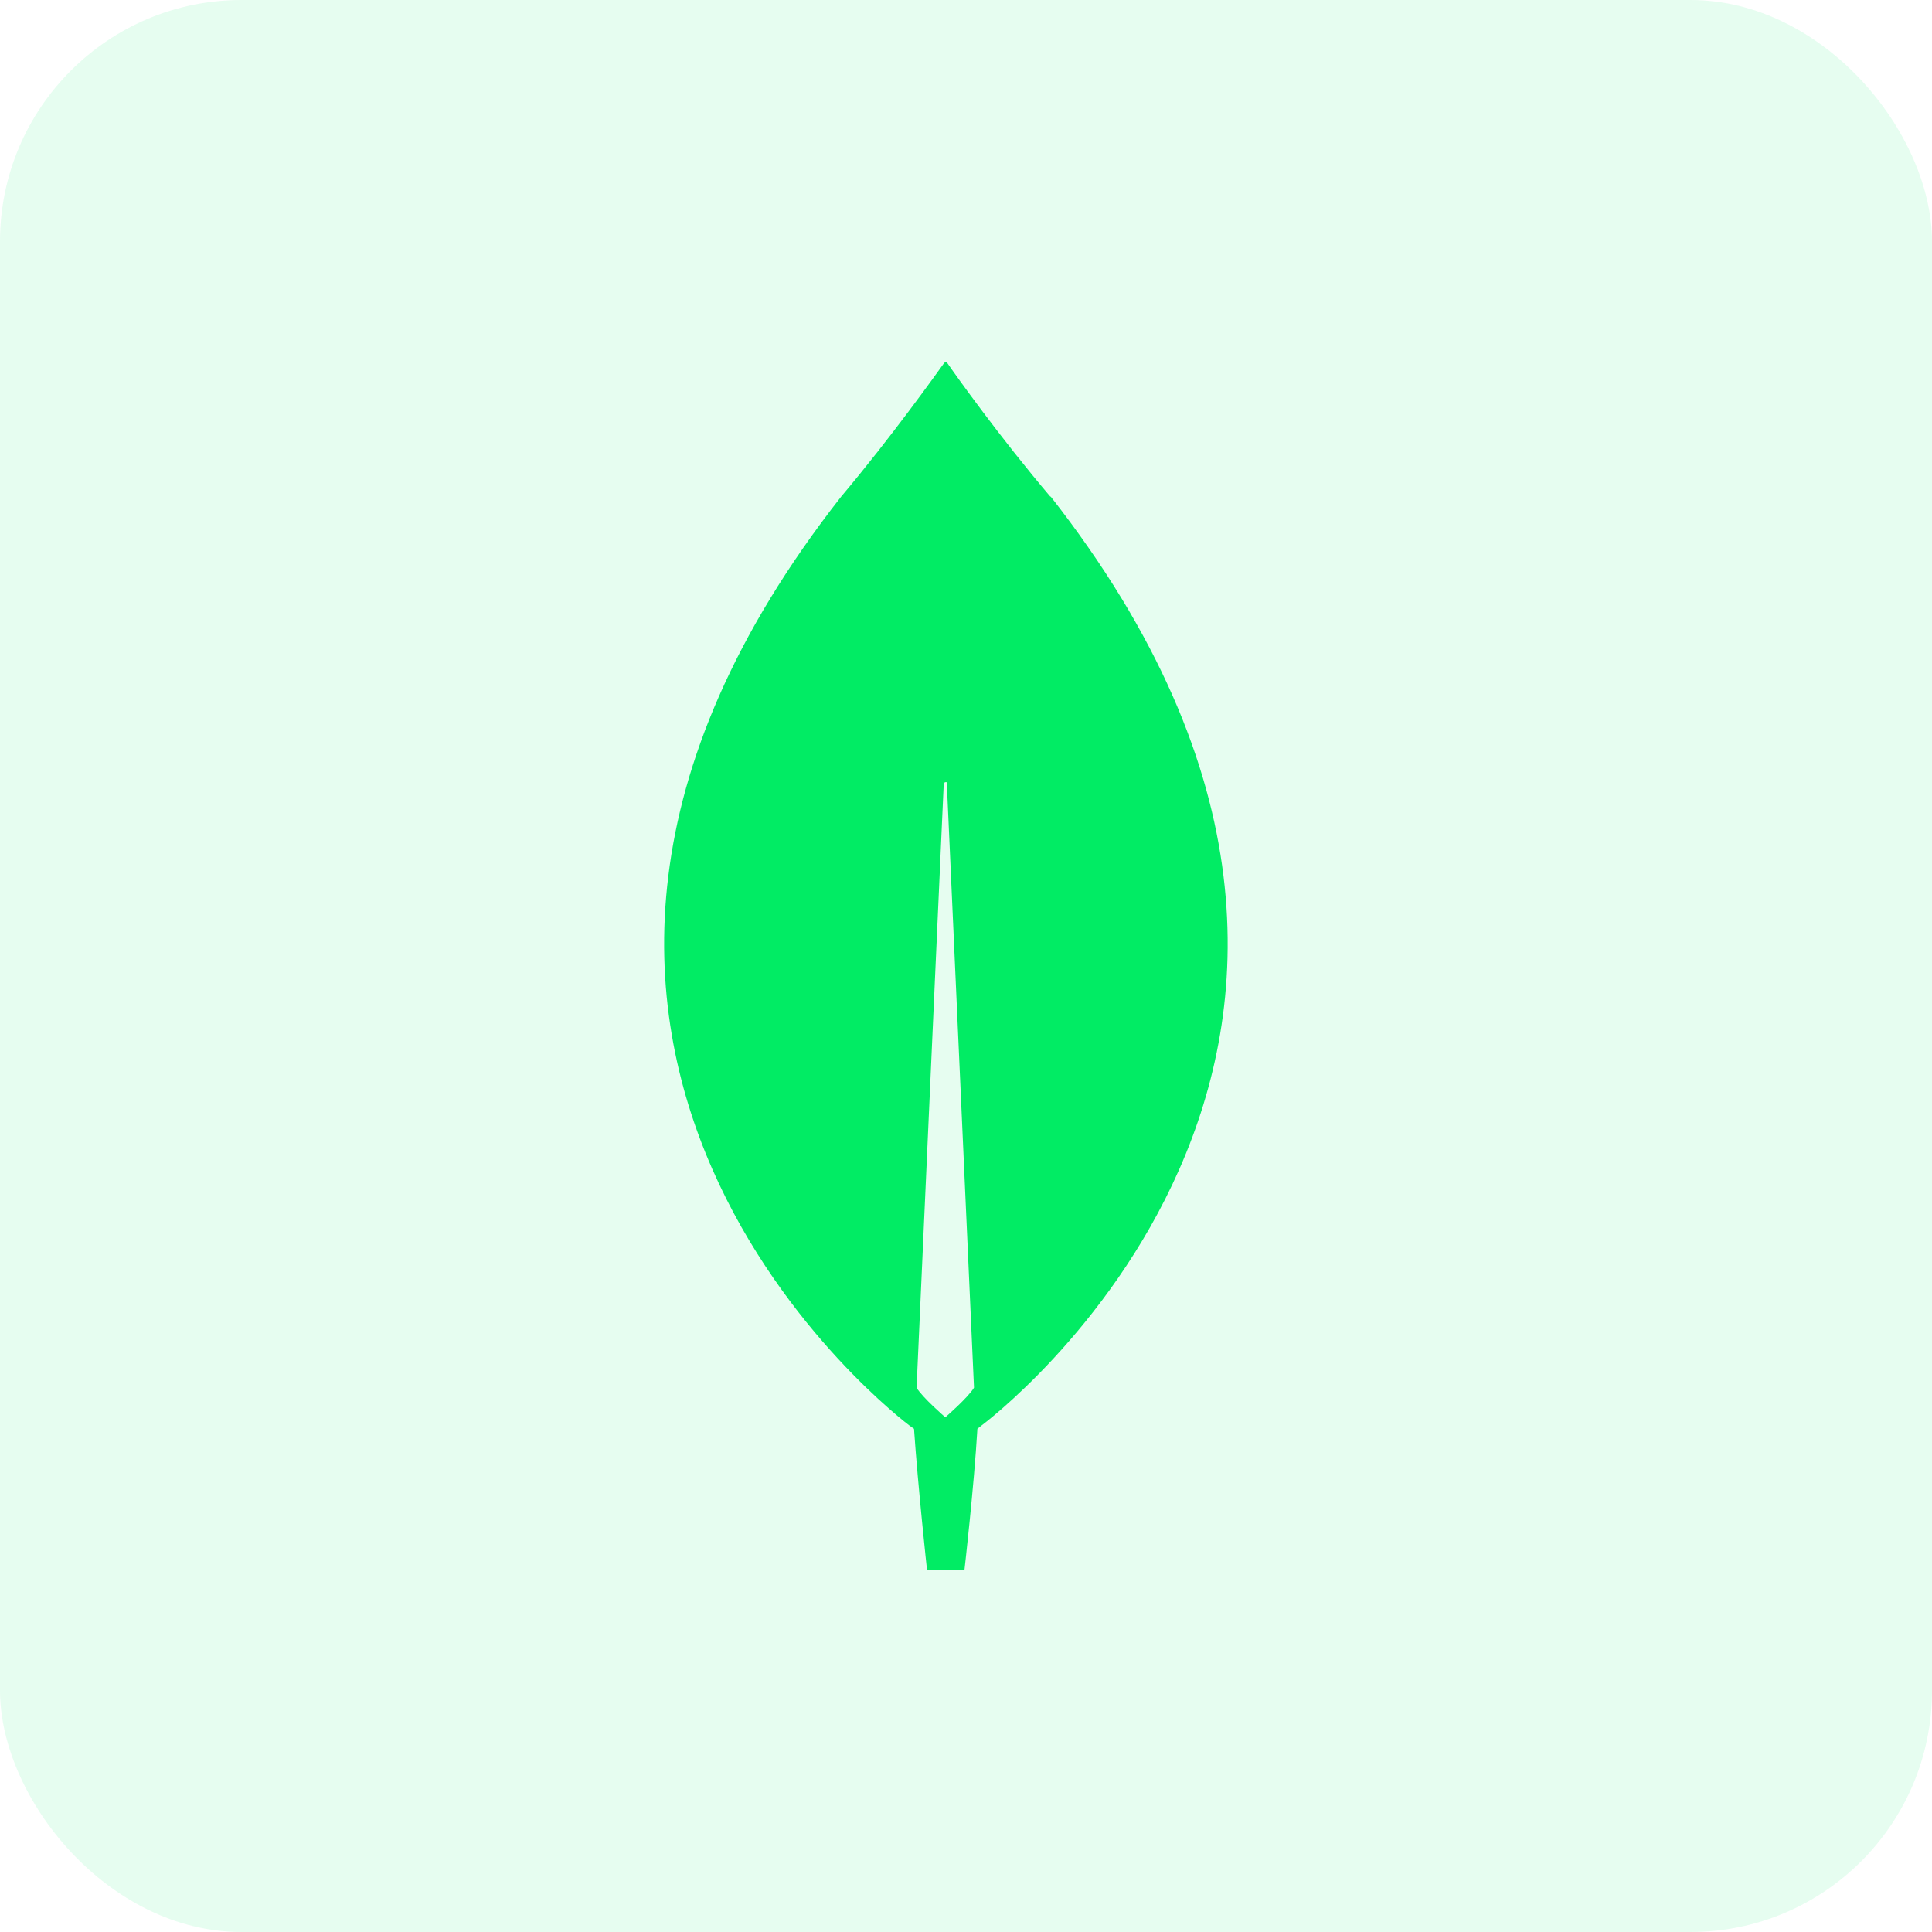 <svg width="32" height="32" viewBox="0 0 32 32" fill="none" xmlns="http://www.w3.org/2000/svg">
<rect width="32" height="32" rx="4" fill="#01EC64" fill-opacity="0.1"/>
<path d="M17.396 8.225C16.553 7.232 15.832 6.218 15.689 6.011C15.675 5.996 15.654 5.996 15.639 6.011C15.489 6.218 14.768 7.232 13.933 8.225C6.727 17.409 15.068 23.615 15.068 23.615L15.139 23.665C15.204 24.622 15.354 26 15.354 26H15.975C15.975 26 16.132 24.629 16.189 23.665L16.261 23.608C16.261 23.608 24.609 17.416 17.403 8.225H17.396ZM15.654 23.472C15.654 23.472 15.282 23.151 15.182 22.986V22.972L15.632 12.967C15.632 12.967 15.682 12.938 15.682 12.967L16.132 22.972V22.986C16.032 23.151 15.661 23.472 15.661 23.472H15.654Z" fill="#01EC64"/>
</svg>
